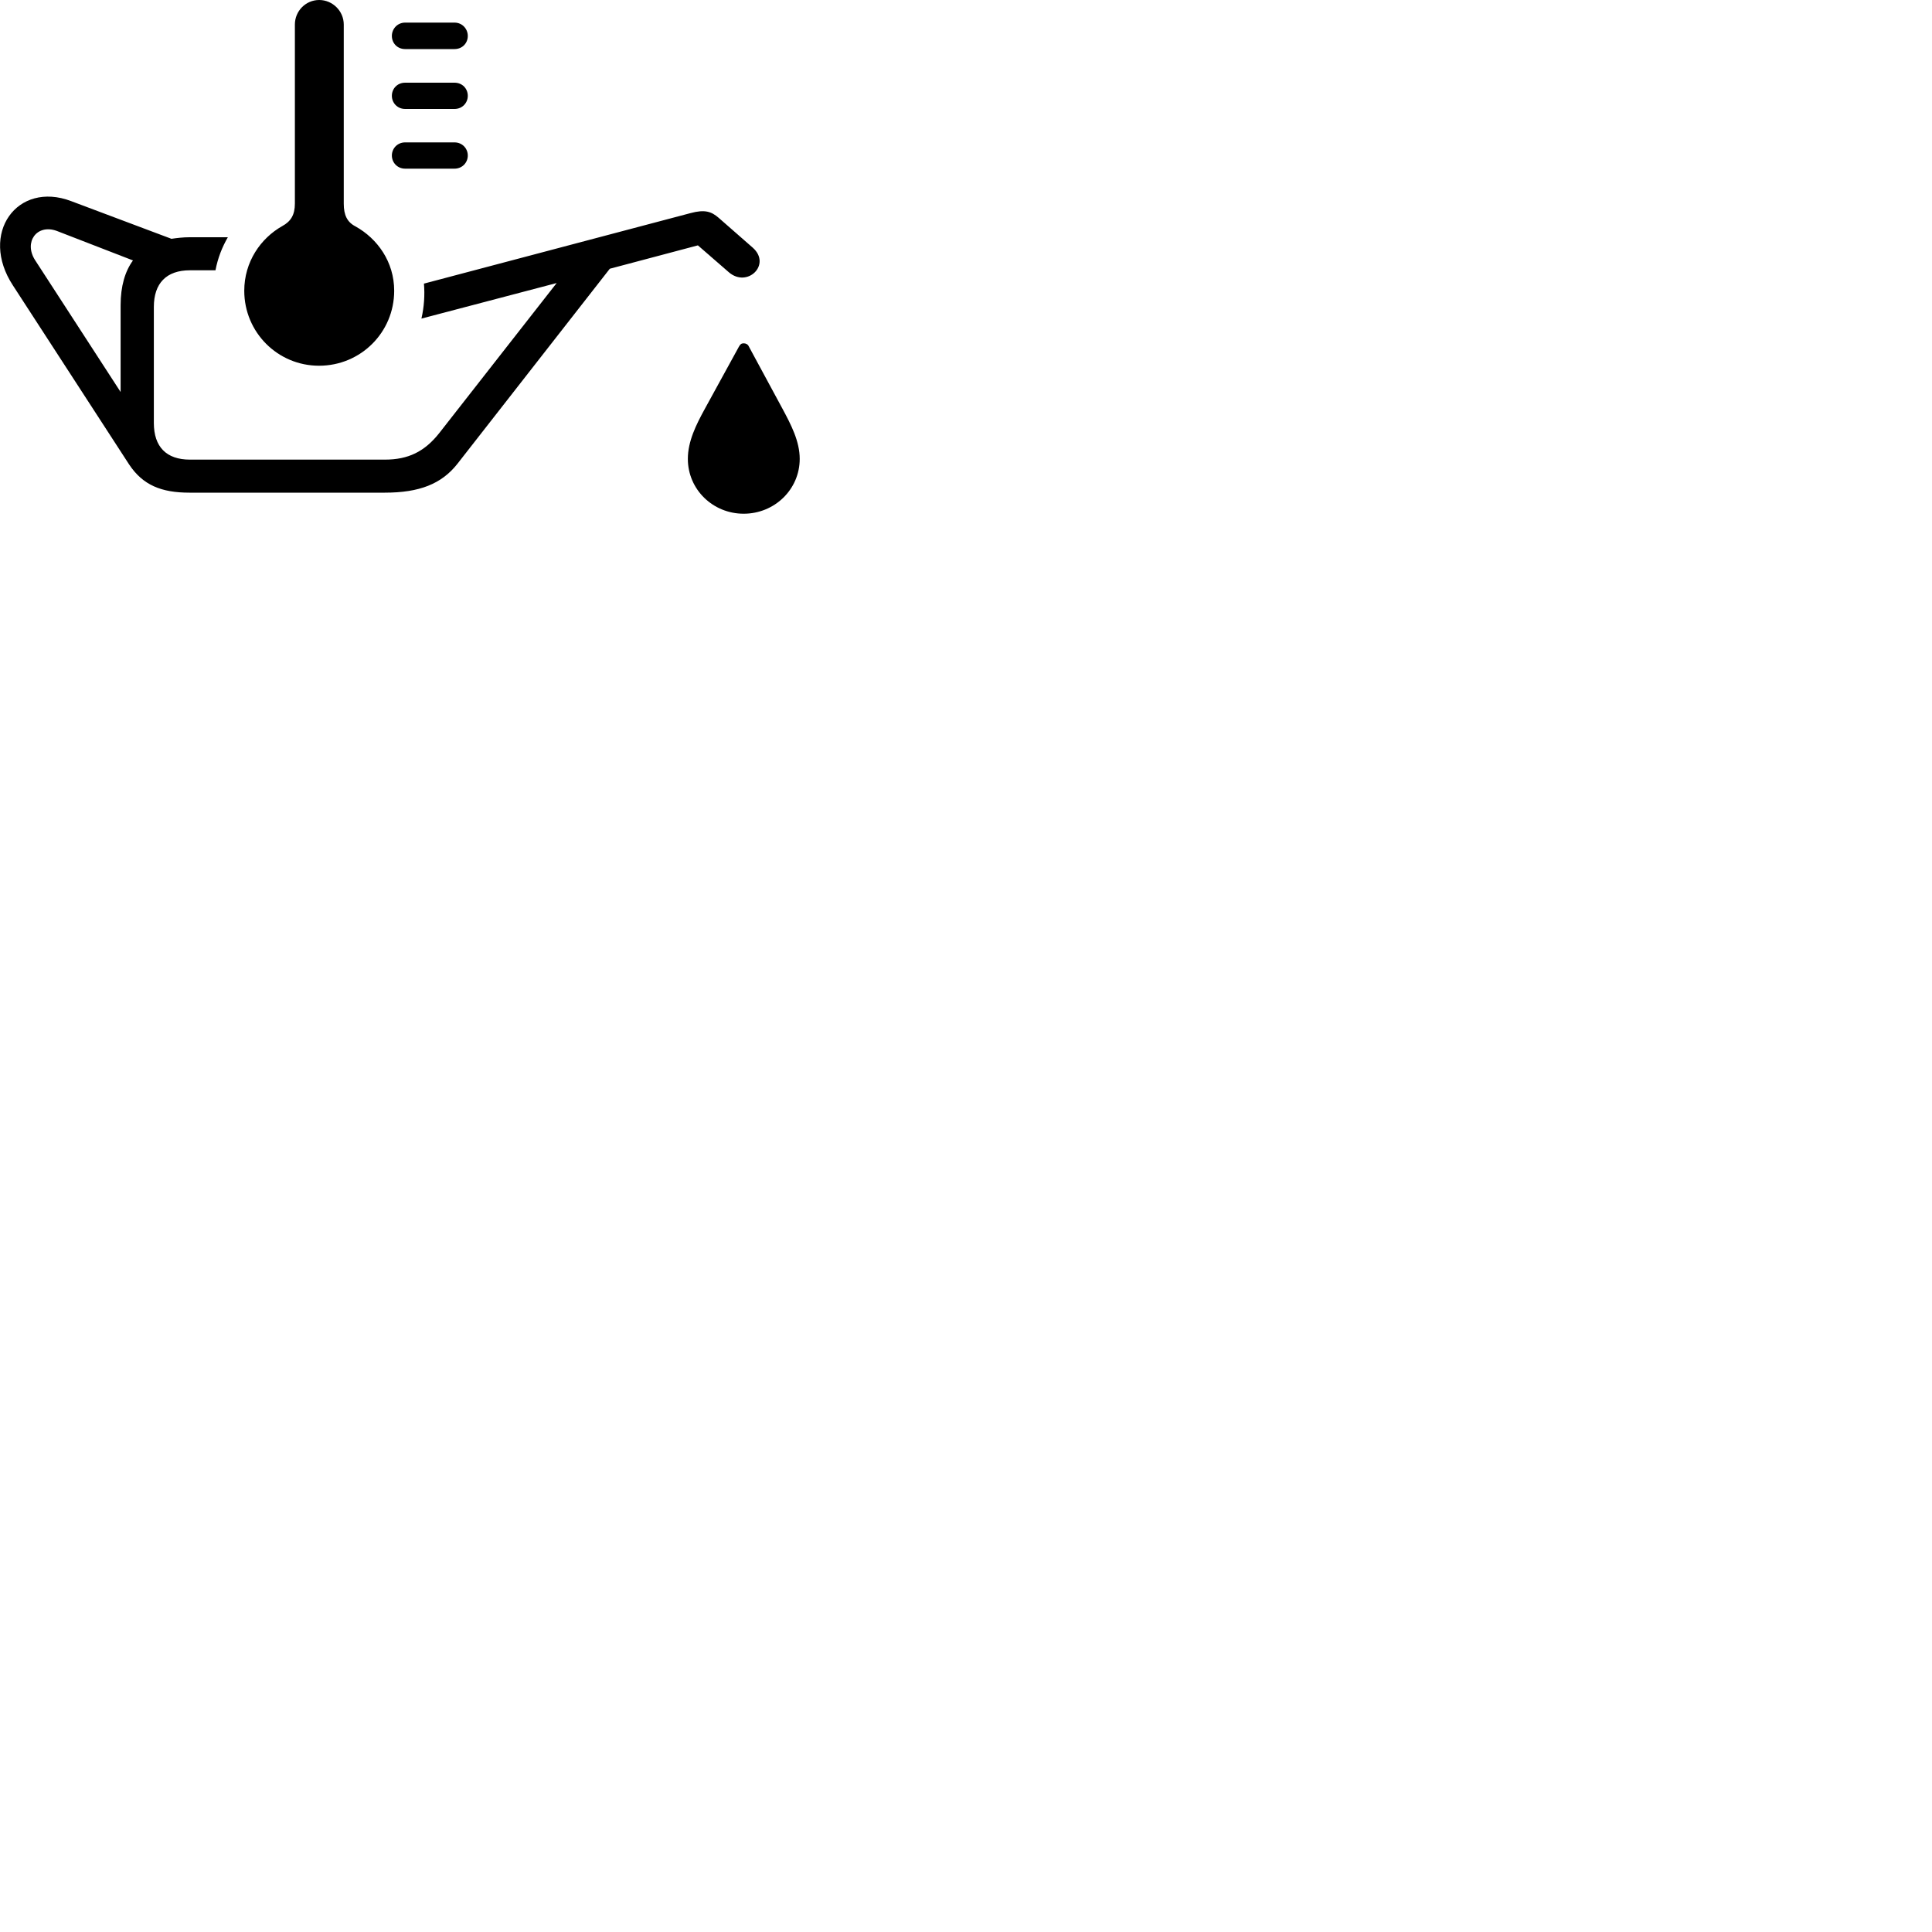 
        <svg xmlns="http://www.w3.org/2000/svg" viewBox="0 0 100 100">
            <path d="M16.513 18.93C18.673 18.93 20.403 17.2 20.403 15.05C20.403 13.55 19.533 12.35 18.403 11.72C17.973 11.5 17.793 11.14 17.793 10.54V1.27C17.793 0.57 17.213 0 16.523 0C15.823 0 15.263 0.57 15.263 1.27V10.54C15.263 11.12 15.053 11.46 14.613 11.7C13.493 12.33 12.643 13.55 12.643 15.05C12.643 17.2 14.373 18.93 16.513 18.93ZM20.973 2.54H23.523C23.933 2.54 24.213 2.23 24.213 1.86C24.213 1.5 23.933 1.17 23.523 1.17H20.973C20.563 1.17 20.283 1.5 20.283 1.86C20.283 2.23 20.563 2.54 20.973 2.54ZM20.973 5.64H23.523C23.933 5.64 24.213 5.32 24.213 4.96C24.213 4.59 23.933 4.28 23.523 4.28H20.973C20.563 4.28 20.283 4.59 20.283 4.96C20.283 5.32 20.563 5.64 20.973 5.64ZM20.973 8.73H23.523C23.933 8.73 24.213 8.41 24.213 8.05C24.213 7.69 23.933 7.37 23.523 7.37H20.973C20.563 7.37 20.283 7.69 20.283 8.05C20.283 8.41 20.563 8.73 20.973 8.73ZM9.803 25.5H19.923C21.703 25.5 22.853 25.05 23.673 24.01L31.563 13.91L36.123 12.7L37.723 14.09C38.683 14.92 39.943 13.69 38.963 12.82L37.193 11.27C36.823 10.95 36.483 10.83 35.743 11.03L21.943 14.68C21.993 15.26 21.953 15.88 21.813 16.49L28.813 14.65L22.733 22.42C21.973 23.38 21.123 23.79 19.923 23.79H9.833C8.613 23.79 7.963 23.13 7.963 21.89V15.89C7.963 14.66 8.613 13.99 9.833 13.99H11.153C11.273 13.36 11.493 12.8 11.793 12.28H9.803C9.463 12.28 9.153 12.32 8.873 12.36L3.683 10.41C0.893 9.35 -1.097 12.09 0.673 14.78L6.683 24.04C7.393 25.11 8.353 25.5 9.803 25.5ZM6.243 20.29L1.813 13.46C1.223 12.53 1.903 11.58 2.933 11.95L6.883 13.48C6.473 14.04 6.243 14.81 6.243 15.8ZM38.493 26.59C40.083 26.59 41.393 25.34 41.393 23.75C41.393 22.84 40.943 21.98 40.503 21.16L38.763 17.94C38.713 17.82 38.603 17.77 38.493 17.77C38.373 17.77 38.313 17.82 38.243 17.95L36.483 21.16C36.033 21.98 35.603 22.84 35.603 23.75C35.603 25.34 36.903 26.59 38.493 26.59Z" />
        </svg>
    